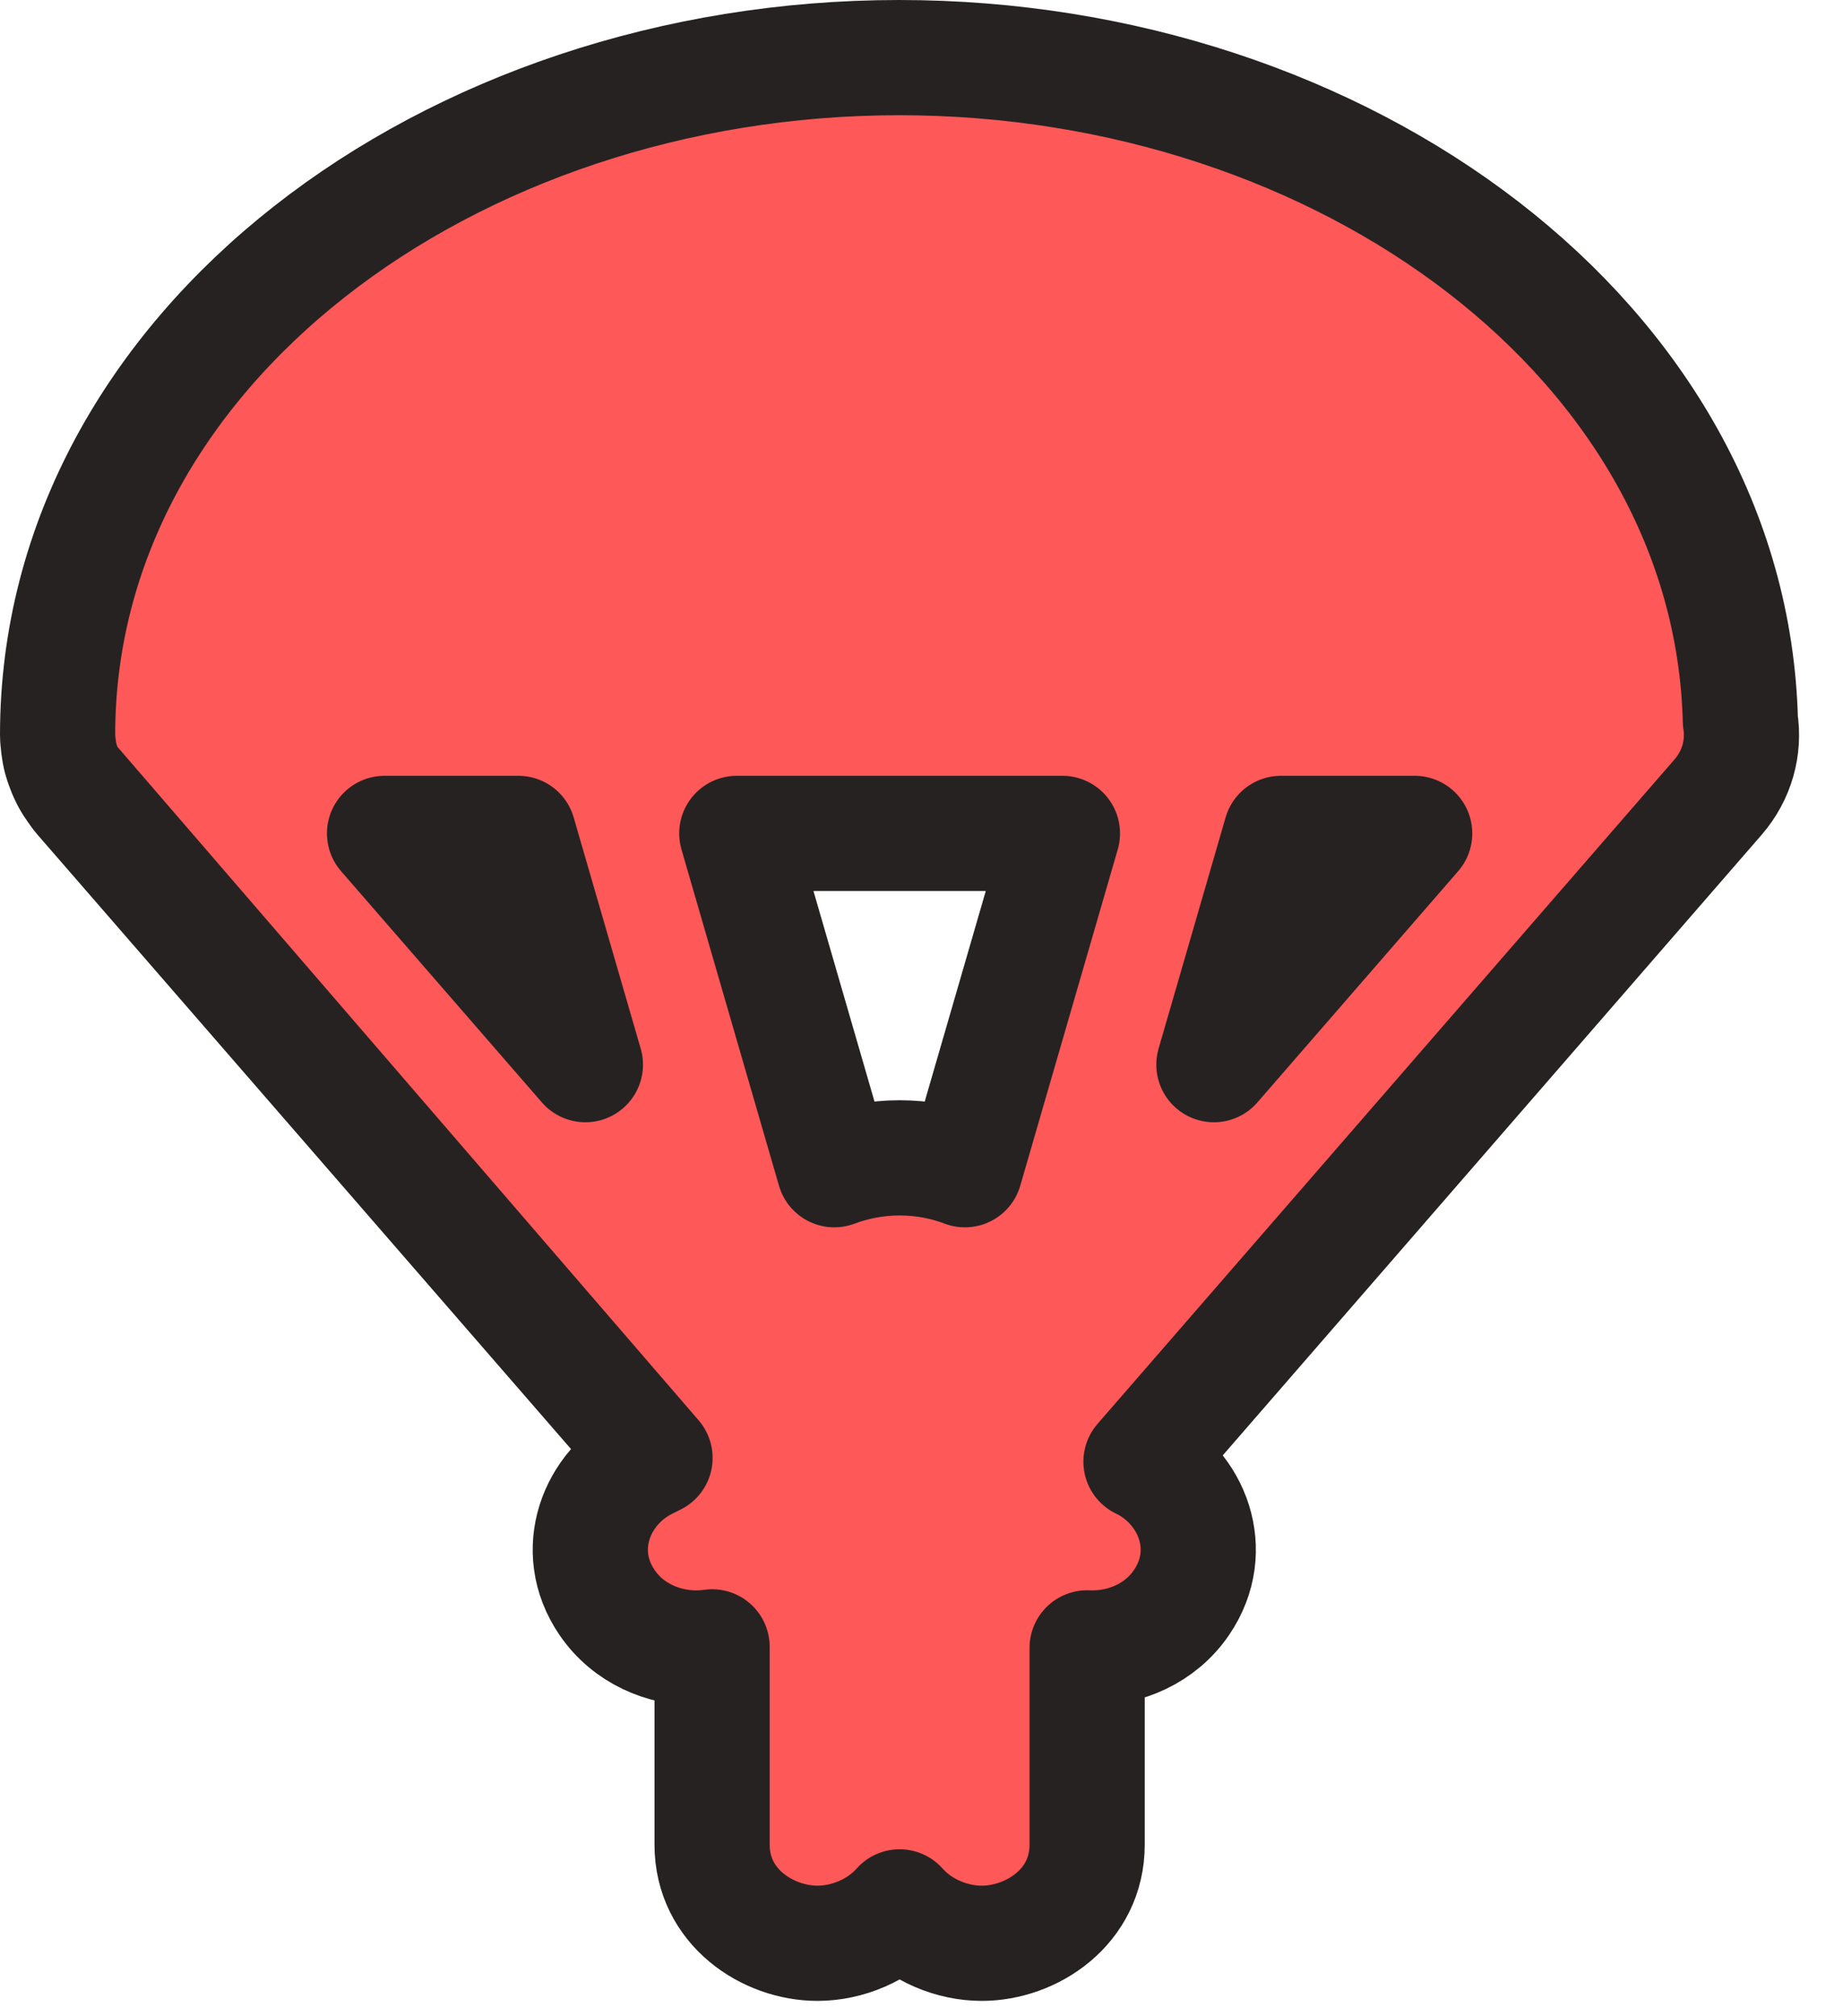 <svg width="32" height="35" viewBox="0 0 32 35" fill="none" xmlns="http://www.w3.org/2000/svg">
<path d="M11.373 25.308L1.411 13.839C1.385 13.809 1.364 13.781 1.348 13.759C1.305 13.702 1.274 13.652 1.268 13.644C1.268 13.643 1.268 13.643 1.268 13.643C1.268 13.643 1.267 13.642 1.267 13.642L1.254 13.623C1.242 13.604 1.214 13.562 1.186 13.506L11.373 25.308ZM11.373 25.308L11.217 25.386L11.217 25.386C10.359 25.816 9.92 26.907 10.54 27.817L10.54 27.817C10.912 28.363 11.527 28.607 12.085 28.607C12.177 28.607 12.27 28.601 12.364 28.587V29.103V32.021C12.364 33.105 13.333 33.733 14.194 33.733C14.707 33.733 15.258 33.51 15.62 33.101C15.982 33.51 16.533 33.733 17.046 33.733C17.907 33.733 18.876 33.105 18.876 32.021V29.103V28.605C18.908 28.607 18.939 28.607 18.97 28.607C19.528 28.607 20.144 28.363 20.515 27.817C21.135 26.906 20.695 25.816 19.838 25.386L19.838 25.386L19.811 25.373L29.831 13.837L29.831 13.837C30.161 13.456 30.29 12.973 30.218 12.51C30.052 5.942 23.345 1 15.613 1C7.787 1 1 6.066 1 12.755C1 12.799 1.003 12.835 1.006 12.863C1.011 12.934 1.021 12.992 1.023 13.003L1.026 13.026C1.03 13.05 1.037 13.102 1.054 13.164L1.054 13.165C1.07 13.226 1.088 13.275 1.098 13.301C1.103 13.315 1.108 13.326 1.11 13.332C1.112 13.337 1.112 13.338 1.112 13.338L1.112 13.338C1.112 13.338 1.113 13.339 1.115 13.345L1.115 13.346C1.117 13.352 1.122 13.363 1.127 13.377C1.138 13.403 1.157 13.45 1.185 13.505L11.373 25.308ZM24.563 14.467L21.077 18.481L22.241 14.467H24.563ZM14.486 20.305L12.793 14.467H18.447L16.754 20.305C16.399 20.171 16.015 20.099 15.62 20.099C15.226 20.099 14.841 20.171 14.486 20.305ZM10.164 18.481L6.677 14.467H9L10.164 18.481ZM1.265 13.639L1.267 13.642L1.265 13.639L1.265 13.639Z" fill="#FF5858" stroke="#262222" stroke-width="2" stroke-linejoin="round"/>
</svg>
